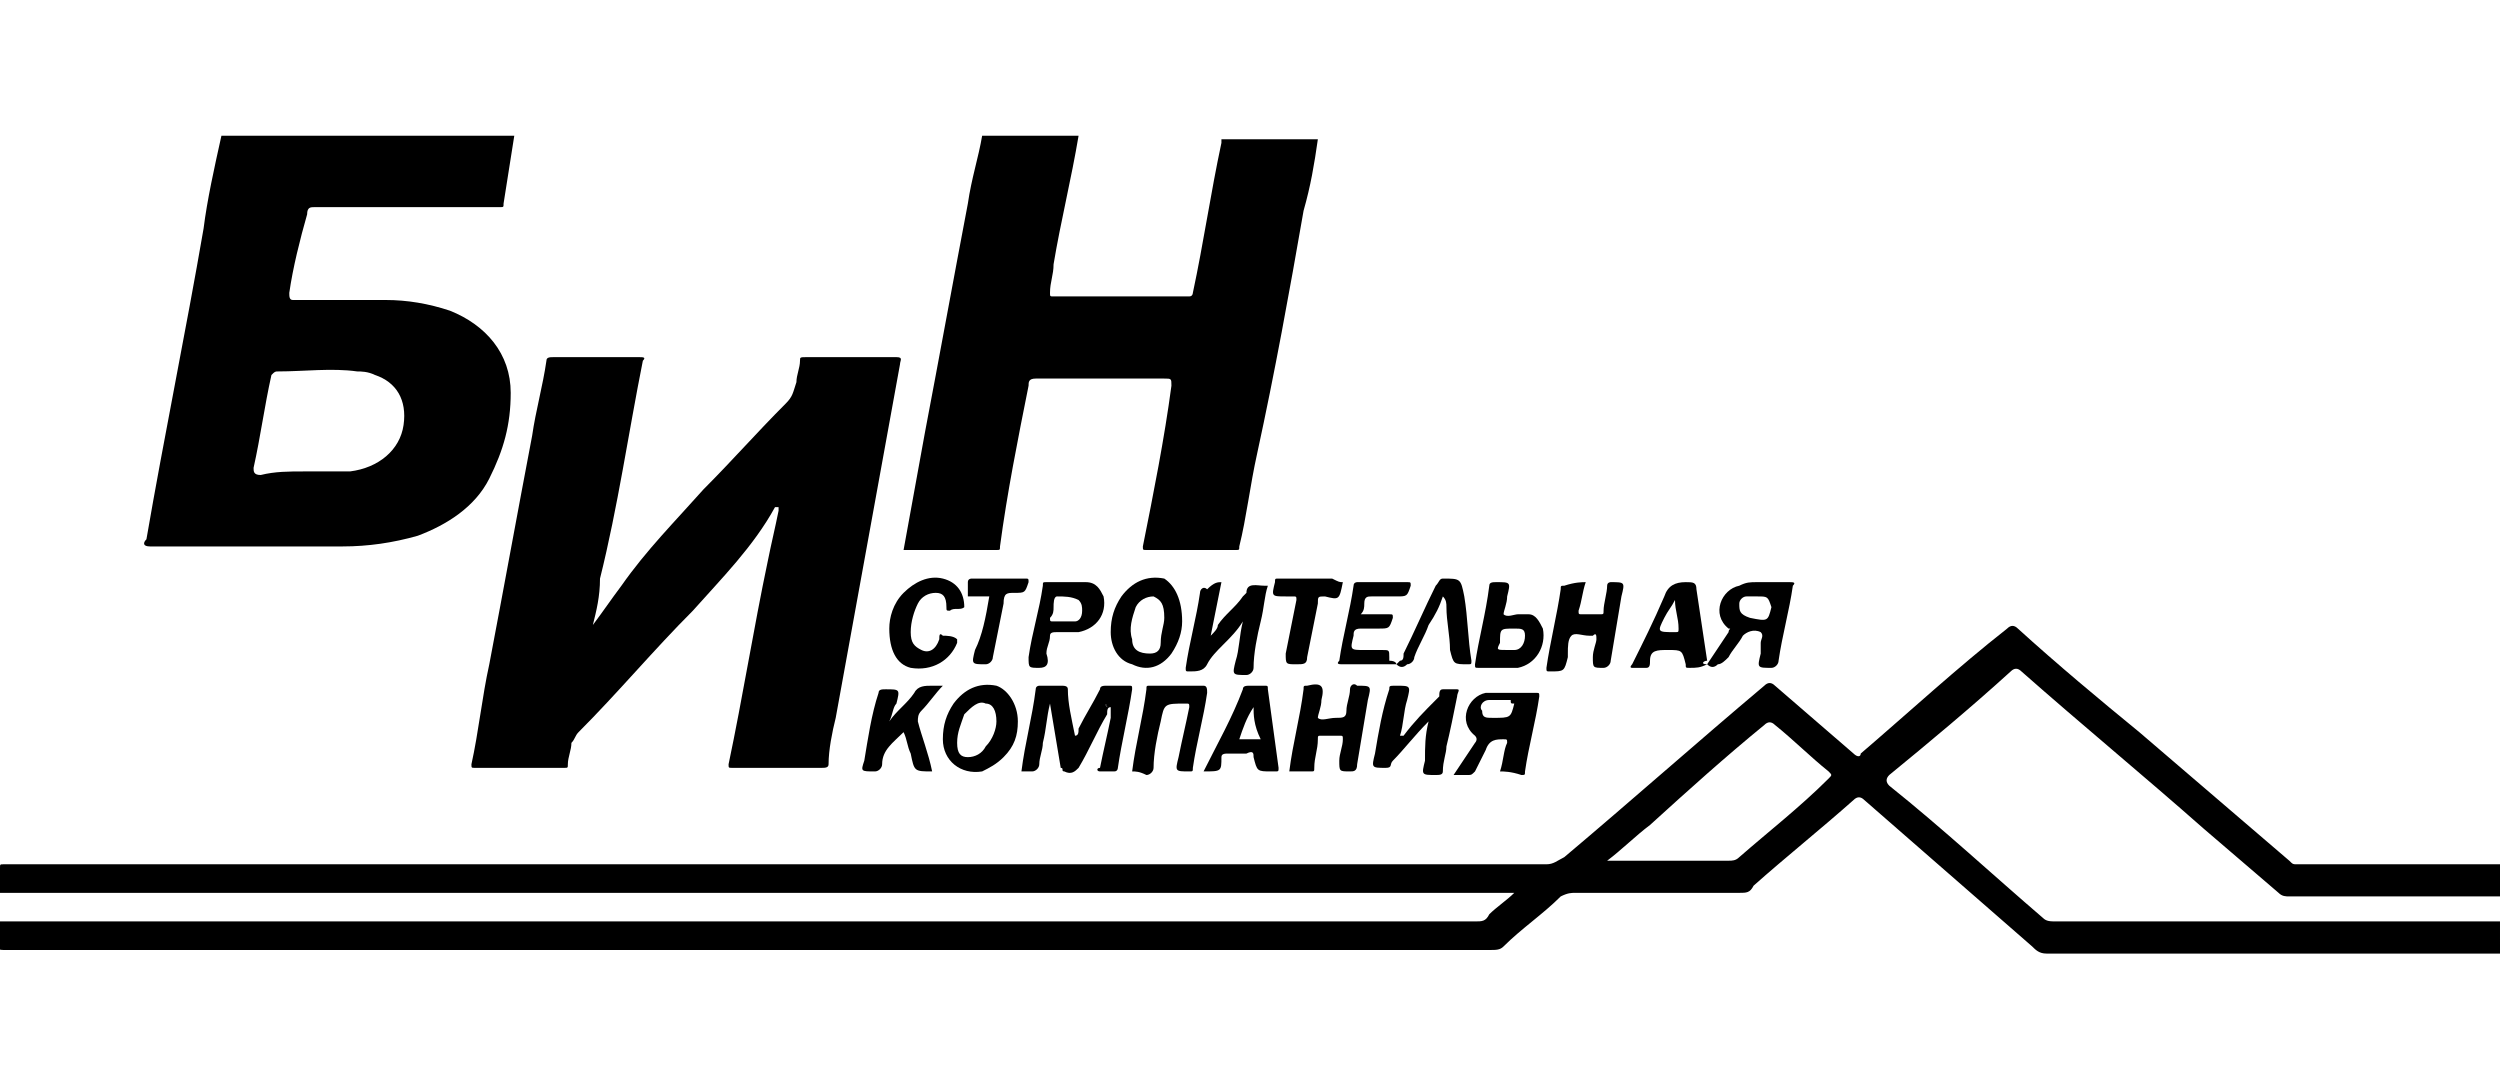 <?xml version="1.0" encoding="utf-8"?>
<!-- Generator: Adobe Illustrator 26.4.1, SVG Export Plug-In . SVG Version: 6.00 Build 0)  -->
<svg version="1.1" id="Слой_1" xmlns="http://www.w3.org/2000/svg" xmlns:xlink="http://www.w3.org/1999/xlink" x="0px" y="0px"
	 viewBox="0 0 70 30.4" style="enable-background:new 0 0 70 30.4;" xml:space="preserve">
<g class="st0">
	<path class="st1" d="M70,26.7c-0.1,0-0.1,0-0.2,0c-4.2,0-8.3,0-12.5,0c-0.2,0-0.3-0.1-0.4-0.2c-1.6-1.4-3.1-2.7-4.7-4.1
		c-0.1-0.1-0.2-0.1-0.3,0c-0.9,0.8-1.9,1.6-2.8,2.4C49,25,48.9,25,48.7,25c-1.5,0-3,0-4.6,0c-0.1,0-0.2,0-0.4,0.1
		c-0.5,0.5-1.1,0.9-1.6,1.4c-0.1,0.1-0.2,0.1-0.4,0.1c-13.9,0-27.7,0-41.6,0c-0.2,0-0.3-0.1-0.2-0.2c0-0.2,0-0.3,0-0.5
		c0-0.1,0-0.1,0.1-0.1c0.1,0,0.1,0,0.2,0c13.7,0,27.4,0,41.1,0c0.2,0,0.3,0,0.4-0.2c0.2-0.2,0.5-0.4,0.7-0.6c-0.1,0-0.2,0-0.3,0
		c-14,0-28,0-42,0c-0.1,0-0.1,0-0.2,0C0,25,0,25,0,24.9c0-0.2,0-0.4,0-0.6c0-0.1,0-0.1,0.1-0.1c0.1,0,0.1,0,0.2,0
		c14.3,0,28.7,0,43,0c0.2,0,0.3-0.1,0.5-0.2c1.9-1.6,3.7-3.2,5.6-4.8c0.1-0.1,0.2-0.1,0.3,0c0.7,0.6,1.5,1.3,2.2,1.9
		c0.1,0.1,0.2,0.1,0.2,0c1.4-1.2,2.7-2.4,4.1-3.5c0.1-0.1,0.2-0.1,0.3,0c1.1,1,2.3,2,3.4,2.9c1.4,1.2,2.8,2.4,4.2,3.6
		c0.1,0.1,0.1,0.1,0.2,0.1c1.9,0,3.8,0,5.7,0c0,0.3,0,0.6,0,0.9c-2,0-3.9,0-5.9,0c-0.1,0-0.2,0-0.3-0.1c-0.7-0.6-1.4-1.2-2.1-1.8
		c-1.7-1.5-3.4-2.9-5.1-4.4c-0.1-0.1-0.2-0.1-0.3,0c-1.1,1-2.3,2-3.4,2.9c-0.1,0.1-0.1,0.2,0,0.3c1.5,1.2,2.9,2.5,4.3,3.7
		c0.1,0.1,0.2,0.1,0.4,0.1c4.1,0,8.3,0,12.4,0C70,26,70,26.4,70,26.7z M45,24.1c1.2,0,2.3,0,3.4,0c0.1,0,0.2,0,0.3-0.1
		c0.8-0.7,1.7-1.4,2.5-2.2c0.1-0.1,0.1-0.1,0-0.2c-0.5-0.4-1-0.9-1.5-1.3c-0.1-0.1-0.2-0.1-0.3,0c-1.1,0.9-2.1,1.8-3.2,2.8
		C45.8,23.4,45.4,23.8,45,24.1z"/>
	<path class="st1" d="M6.2,3.8C6.2,3.8,6.2,3.8,6.2,3.8c2.7,0,5.5,0,8.2,0c0,0,0,0,0,0c-2.1,0-4.3,0-6.4,0C7.4,3.8,6.8,3.8,6.2,3.8z
		"/>
	<path class="st1" d="M34.2,3.8C34.2,3.8,34.2,3.8,34.2,3.8c0.9,0,1.8,0,2.7,0c0,0,0,0,0,0C36,3.8,35.1,3.8,34.2,3.8z"/>
	<path class="st1" d="M30.2,3.8C30.2,3.8,30.2,3.8,30.2,3.8c-0.9,0-1.8,0-2.7,0c0,0,0,0,0,0C28.4,3.8,29.3,3.8,30.2,3.8z"/>
	<path class="st1" d="M16.6,17.5c0.3-0.4,0.5-0.7,0.8-1.1c0.7-1,1.5-1.8,2.3-2.7c0.8-0.8,1.5-1.6,2.3-2.4c0.2-0.2,0.2-0.3,0.3-0.6
		c0-0.2,0.1-0.4,0.1-0.6c0-0.1,0-0.1,0.2-0.1c0.8,0,1.6,0,2.5,0c0.2,0,0.1,0.1,0.1,0.2c-0.2,1.1-0.4,2.2-0.6,3.3
		c-0.4,2.2-0.8,4.4-1.2,6.6c-0.1,0.4-0.2,0.9-0.2,1.3c0,0.1-0.1,0.1-0.2,0.1c-0.8,0-1.6,0-2.5,0c-0.1,0-0.1,0-0.1-0.1
		c0.4-1.9,0.7-3.8,1.1-5.7c0.1-0.5,0.2-0.9,0.3-1.4c0,0,0-0.1,0-0.1c0,0,0,0-0.1,0c-0.6,1.1-1.5,2-2.3,2.9c-1.1,1.1-2.1,2.3-3.2,3.4
		c-0.1,0.1-0.1,0.2-0.2,0.3c0,0.2-0.1,0.4-0.1,0.6c0,0.1,0,0.1-0.1,0.1c-0.8,0-1.7,0-2.5,0c-0.1,0-0.1,0-0.1-0.1
		c0.2-0.9,0.3-1.9,0.5-2.8c0.4-2.1,0.8-4.3,1.2-6.4c0.1-0.7,0.3-1.4,0.4-2.1c0-0.1,0.1-0.1,0.2-0.1c0.8,0,1.6,0,2.4,0
		c0.1,0,0.2,0,0.1,0.1c-0.4,2-0.7,4.1-1.2,6.1C16.8,16.7,16.7,17.1,16.6,17.5C16.6,17.5,16.6,17.5,16.6,17.5z"/>
	<path class="st1" d="M6.2,3.8c0.6,0,1.2,0,1.8,0c2.1,0,4.3,0,6.4,0c-0.1,0.6-0.2,1.3-0.3,1.9c0,0.1,0,0.1-0.1,0.1
		c-0.1,0-0.1,0-0.2,0c-1.7,0-3.4,0-5,0c-0.1,0-0.2,0-0.2,0.2C8.4,6.7,8.2,7.5,8.1,8.2c0,0.1,0,0.2,0.1,0.2c0.9,0,1.7,0,2.6,0
		c0.6,0,1.2,0.1,1.8,0.3c1,0.4,1.7,1.2,1.7,2.3c0,0.9-0.2,1.6-0.6,2.4c-0.4,0.8-1.2,1.3-2,1.6c-0.7,0.2-1.4,0.3-2.1,0.3
		c-1.8,0-3.6,0-5.4,0c-0.2,0-0.2-0.1-0.1-0.2c0.5-2.9,1.1-5.8,1.6-8.7C5.8,5.6,6,4.7,6.2,3.8z M8.5,13.2c0.4,0,0.9,0,1.3,0
		c0.8-0.1,1.4-0.6,1.5-1.3c0.1-0.7-0.2-1.2-0.8-1.4c-0.2-0.1-0.4-0.1-0.5-0.1c-0.7-0.1-1.5,0-2.2,0c-0.1,0-0.1,0-0.2,0.1
		c-0.2,0.9-0.3,1.7-0.5,2.6c0,0.1,0,0.2,0.2,0.2C7.7,13.2,8.1,13.2,8.5,13.2z"/>
	<path class="st1" d="M27.5,3.8c0.9,0,1.8,0,2.7,0C30,5,29.7,6.2,29.5,7.4c0,0.3-0.1,0.5-0.1,0.8c0,0.1,0,0.1,0.1,0.1
		c1.3,0,2.5,0,3.8,0c0.1,0,0.1-0.1,0.1-0.1c0.3-1.4,0.5-2.8,0.8-4.2c0,0,0-0.1,0-0.1c0.9,0,1.8,0,2.7,0c-0.1,0.7-0.2,1.3-0.4,2
		c-0.4,2.3-0.8,4.5-1.3,6.8c-0.2,0.9-0.3,1.8-0.5,2.6c0,0.1,0,0.1-0.1,0.1c-0.8,0-1.7,0-2.5,0c-0.1,0-0.1,0-0.1-0.1
		c0.3-1.5,0.6-3,0.8-4.5c0-0.2,0-0.2-0.2-0.2c-1.2,0-2.4,0-3.6,0c-0.2,0-0.2,0.1-0.2,0.2c-0.3,1.5-0.6,3-0.8,4.5
		c0,0.1,0,0.1-0.1,0.1c-0.8,0-1.7,0-2.5,0c0,0,0,0-0.1,0c0.2-1.1,0.4-2.2,0.6-3.3c0.4-2.1,0.8-4.3,1.2-6.4C27.2,5,27.4,4.4,27.5,3.8
		z"/>
	<path class="st1" d="M29.4,19.7c-0.1,0.4-0.1,0.7-0.2,1.1c0,0.2-0.1,0.4-0.1,0.6c0,0.1-0.1,0.2-0.2,0.2c-0.1,0-0.2,0-0.3,0
		c0.1-0.8,0.3-1.5,0.4-2.3c0-0.1,0.1-0.1,0.1-0.1c0.2,0,0.4,0,0.6,0c0.1,0,0.2,0,0.2,0.1c0,0.4,0.1,0.8,0.2,1.3
		c0.1,0,0.1-0.1,0.1-0.2c0.2-0.4,0.4-0.7,0.6-1.1c0-0.1,0.1-0.1,0.2-0.1c0.2,0,0.4,0,0.6,0c0.1,0,0.1,0,0.1,0.1
		c-0.1,0.7-0.3,1.5-0.4,2.2c0,0,0,0.1-0.1,0.1c-0.1,0-0.3,0-0.4,0c-0.1,0-0.1-0.1,0-0.1c0.1-0.5,0.2-0.9,0.3-1.4c0-0.1,0-0.2,0-0.3
		c-0.1,0-0.1,0.1-0.1,0.2c-0.3,0.5-0.5,1-0.8,1.5c-0.1,0.1-0.2,0.2-0.4,0.1c-0.1,0,0-0.1-0.1-0.1C29.6,20.9,29.5,20.3,29.4,19.7
		C29.4,19.7,29.4,19.7,29.4,19.7z M31,19.8C31,19.7,31,19.7,31,19.8C31,19.7,30.9,19.7,31,19.8C30.9,19.8,31,19.8,31,19.8
		C31,19.8,31,19.8,31,19.8z"/>
	<path class="st1" d="M34.2,16.3c-0.1,0.5-0.2,1-0.3,1.5c0.1-0.1,0.2-0.2,0.2-0.3c0.2-0.3,0.5-0.5,0.7-0.8c0,0,0.1-0.1,0.1-0.1
		c0-0.3,0.3-0.2,0.5-0.2c0,0,0.1,0,0.1,0c-0.1,0.3-0.1,0.6-0.2,1c-0.1,0.4-0.2,0.9-0.2,1.3c0,0.1-0.1,0.2-0.2,0.2
		c-0.4,0-0.4,0-0.3-0.4c0.1-0.3,0.1-0.7,0.2-1.1c-0.3,0.5-0.8,0.8-1,1.2c-0.1,0.2-0.3,0.2-0.5,0.2c-0.1,0-0.1,0-0.1-0.1
		c0.1-0.7,0.3-1.4,0.4-2.1c0-0.1,0.1-0.2,0.2-0.1C34,16.3,34.1,16.3,34.2,16.3z"/>
	<path class="st1" d="M40,20.2c-0.4,0.4-0.7,0.8-1,1.1c-0.1,0.1,0,0.2-0.2,0.2c-0.4,0-0.4,0-0.3-0.4c0.1-0.6,0.2-1.2,0.4-1.8
		c0-0.1,0-0.1,0.2-0.1c0.4,0,0.4,0,0.3,0.4c-0.1,0.3-0.1,0.7-0.2,1c0,0,0.1,0,0.1,0c0.3-0.4,0.6-0.7,0.9-1c0,0,0.1-0.1,0.1-0.1
		c0-0.1,0-0.2,0.1-0.2c0.1,0,0.3,0,0.4,0c0.1,0,0,0.1,0,0.2c-0.1,0.5-0.2,1-0.3,1.4c0,0.2-0.1,0.4-0.1,0.7c0,0.1-0.1,0.1-0.2,0.1
		c-0.4,0-0.4,0-0.3-0.4C39.9,20.9,39.9,20.6,40,20.2z M40,20.2C40,20.2,40,20.2,40,20.2C40,20.2,40,20.2,40,20.2
		C40,20.2,40,20.2,40,20.2C40,20.2,40,20.2,40,20.2z"/>
	<path class="st1" d="M42,21.6c0.1-0.3,0.1-0.6,0.2-0.8c0-0.1,0-0.1-0.1-0.1c-0.2,0-0.4,0-0.5,0.3c-0.1,0.2-0.2,0.4-0.3,0.6
		c-0.1,0.1-0.1,0.1-0.2,0.1c-0.1,0-0.3,0-0.4,0c0.2-0.3,0.4-0.6,0.6-0.9c0,0,0.1-0.1,0-0.2c-0.5-0.4-0.2-1.1,0.3-1.2
		c0.1,0,0.2,0,0.3,0c0.4,0,0.7,0,1.1,0c0.1,0,0.1,0,0.1,0.1c-0.1,0.7-0.3,1.4-0.4,2.1c0,0.1,0,0.1-0.1,0.1
		C42.3,21.6,42.1,21.6,42,21.6z M42.3,19.6c-0.2,0-0.4,0-0.6,0c-0.2,0-0.3,0.2-0.2,0.3c0,0.2,0.1,0.2,0.3,0.2c0.5,0,0.5,0,0.6-0.4
		C42.3,19.7,42.3,19.7,42.3,19.6z"/>
	<path class="st1" d="M47.8,18.6c0.2-0.3,0.4-0.6,0.6-0.9c0-0.1,0.1-0.1,0-0.1c-0.5-0.4-0.2-1.1,0.3-1.2c0.2-0.1,0.3-0.1,0.5-0.1
		c0.3,0,0.6,0,0.9,0c0.1,0,0.2,0,0.1,0.1c-0.1,0.7-0.3,1.4-0.4,2.1c0,0.1-0.1,0.2-0.2,0.2c-0.4,0-0.4,0-0.3-0.4c0-0.1,0-0.2,0-0.3
		c0-0.1,0.1-0.2,0-0.3c-0.2-0.1-0.4,0-0.5,0.1c-0.1,0.2-0.3,0.4-0.4,0.6c-0.1,0.1-0.2,0.2-0.3,0.2C48,18.7,47.9,18.7,47.8,18.6
		C47.8,18.6,47.8,18.6,47.8,18.6z M49.2,16.7c-0.1,0-0.2,0-0.3,0c-0.1,0-0.2,0.1-0.2,0.2c0,0.2,0,0.3,0.3,0.4
		c0.5,0.1,0.5,0.1,0.6-0.3C49.5,16.7,49.5,16.7,49.2,16.7z"/>
	<path class="st1" d="M36.1,21.6c0.1-0.8,0.3-1.5,0.4-2.3c0-0.1,0-0.1,0.1-0.1c0.4-0.1,0.5,0,0.4,0.4c0,0.2-0.1,0.4-0.1,0.5
		c0.1,0.1,0.3,0,0.5,0c0.2,0,0.3,0,0.3-0.2c0-0.2,0.1-0.4,0.1-0.6c0-0.1,0.1-0.2,0.2-0.1c0.4,0,0.4,0,0.3,0.4
		c-0.1,0.6-0.2,1.2-0.3,1.8c0,0.2-0.1,0.2-0.2,0.2c-0.3,0-0.3,0-0.3-0.3c0-0.2,0.1-0.4,0.1-0.6c0-0.1,0-0.1-0.1-0.1
		c-0.2,0-0.4,0-0.5,0c-0.1,0-0.1,0-0.1,0.1c0,0.3-0.1,0.5-0.1,0.8c0,0.1,0,0.1-0.1,0.1C36.3,21.6,36.2,21.6,36.1,21.6z"/>
	<path class="st1" d="M44.4,16.3c-0.1,0.3-0.1,0.5-0.2,0.8c0,0.1,0,0.1,0.1,0.1c0.2,0,0.4,0,0.5,0c0.1,0,0.1,0,0.1-0.1
		c0-0.2,0.1-0.5,0.1-0.7c0-0.1,0.1-0.1,0.1-0.1c0.4,0,0.4,0,0.3,0.4c-0.1,0.6-0.2,1.2-0.3,1.8c0,0.1-0.1,0.2-0.2,0.2
		c-0.3,0-0.3,0-0.3-0.3c0-0.2,0.1-0.4,0.1-0.5c0-0.1,0-0.2-0.1-0.1c0,0-0.1,0-0.1,0c-0.2,0-0.4-0.1-0.5,0c-0.1,0.1-0.1,0.3-0.1,0.5
		c0,0,0,0.1,0,0.1c-0.1,0.4-0.1,0.4-0.5,0.4c-0.1,0-0.1,0-0.1-0.1c0.1-0.7,0.3-1.5,0.4-2.2c0-0.1,0-0.1,0.1-0.1
		C44.1,16.3,44.3,16.3,44.4,16.3z"/>
	<path class="st1" d="M33.1,17.4c0,0.3-0.1,0.6-0.3,0.9c-0.3,0.4-0.7,0.5-1.1,0.3c-0.4-0.1-0.6-0.5-0.6-0.9c0-0.4,0.1-0.7,0.3-1
		c0.3-0.4,0.7-0.6,1.2-0.5C32.9,16.4,33.1,16.8,33.1,17.4z M32.6,17.3c0-0.4-0.1-0.5-0.3-0.6c-0.2,0-0.4,0.1-0.5,0.3
		c-0.1,0.3-0.2,0.6-0.1,0.9c0,0.3,0.2,0.4,0.5,0.4c0.2,0,0.3-0.1,0.3-0.3C32.5,17.7,32.6,17.5,32.6,17.3z"/>
	<path class="st1" d="M31.7,21.6c0.1-0.8,0.3-1.5,0.4-2.3c0-0.1,0-0.1,0.1-0.1c0.5,0,1,0,1.5,0c0.1,0,0.1,0.1,0.1,0.2
		c-0.1,0.7-0.3,1.4-0.4,2.1c0,0.1,0,0.1-0.1,0.1c-0.4,0-0.4,0-0.3-0.4c0.1-0.5,0.2-0.9,0.3-1.4c0-0.1,0-0.1-0.1-0.1
		c-0.6,0-0.6,0-0.7,0.5c-0.1,0.4-0.2,0.9-0.2,1.3c0,0.1-0.1,0.2-0.2,0.2C31.9,21.6,31.8,21.6,31.7,21.6z"/>
	<path class="st1" d="M28.5,20.2c0,0.4-0.1,0.7-0.4,1c-0.2,0.2-0.4,0.3-0.6,0.4c-0.6,0.1-1.1-0.3-1.1-0.9c0-0.4,0.1-0.7,0.3-1
		c0.3-0.4,0.7-0.6,1.2-0.5C28.2,19.3,28.5,19.7,28.5,20.2z M27.9,20.2c0-0.3-0.1-0.5-0.3-0.5c-0.2-0.1-0.4,0.1-0.6,0.3
		c-0.1,0.3-0.2,0.5-0.2,0.8c0,0.3,0.1,0.4,0.3,0.4c0.2,0,0.4-0.1,0.5-0.3C27.8,20.7,27.9,20.4,27.9,20.2z"/>
	<path class="st1" d="M24.9,20.2c0.2-0.3,0.5-0.5,0.7-0.8c0.1-0.2,0.3-0.2,0.5-0.2c0.1,0,0.2,0,0.3,0c-0.2,0.2-0.4,0.5-0.6,0.7
		c-0.1,0.1-0.1,0.2-0.1,0.3c0.1,0.4,0.3,0.9,0.4,1.4c0,0,0,0,0,0c-0.5,0-0.5,0-0.6-0.5c-0.1-0.2-0.1-0.4-0.2-0.6
		c-0.3,0.3-0.6,0.5-0.6,0.9c0,0.1-0.1,0.2-0.2,0.2c-0.4,0-0.4,0-0.3-0.3c0.1-0.6,0.2-1.3,0.4-1.9c0-0.1,0.1-0.1,0.2-0.1
		c0.4,0,0.4,0,0.3,0.4C25,19.8,25,20,24.9,20.2C24.9,20.2,24.9,20.3,24.9,20.2C24.9,20.3,24.9,20.3,24.9,20.2z"/>
	<path class="st1" d="M39.1,18.6c0,0-0.1,0-0.1,0c-0.5,0-0.9,0-1.4,0c-0.1,0-0.2,0-0.1-0.1c0.1-0.7,0.3-1.4,0.4-2.1
		c0-0.1,0.1-0.1,0.1-0.1c0.5,0,1,0,1.4,0c0.1,0,0.1,0,0.1,0.1c-0.1,0.3-0.1,0.3-0.4,0.3c-0.2,0-0.4,0-0.7,0c-0.1,0-0.2,0-0.2,0.2
		c0,0.1,0,0.2-0.1,0.3c0.3,0,0.5,0,0.8,0c0.1,0,0.1,0,0.1,0.1c-0.1,0.3-0.1,0.3-0.4,0.3c-0.2,0-0.3,0-0.5,0c-0.2,0-0.2,0.1-0.2,0.2
		c-0.1,0.4-0.1,0.4,0.3,0.4c0.2,0,0.4,0,0.5,0c0.2,0,0.2,0,0.2,0.2c0,0,0,0.1,0,0.1c0,0,0,0,0,0C39.1,18.5,39.1,18.6,39.1,18.6
		C39.1,18.6,39.1,18.6,39.1,18.6z"/>
	<path class="st1" d="M47.8,18.6C47.8,18.6,47.8,18.6,47.8,18.6c-0.2,0.1-0.3,0.1-0.5,0.1c-0.1,0-0.1,0-0.1-0.1
		c-0.1-0.4-0.1-0.4-0.5-0.4c-0.3,0-0.5,0-0.5,0.3c0,0.1,0,0.2-0.1,0.2c-0.1,0-0.3,0-0.4,0c-0.1,0,0-0.1,0-0.1
		c0.3-0.6,0.6-1.2,0.9-1.9c0.1-0.3,0.3-0.4,0.6-0.4c0.2,0,0.3,0,0.3,0.2c0.1,0.7,0.2,1.3,0.3,2C47.7,18.5,47.6,18.6,47.8,18.6z
		 M46.9,16.8C46.9,16.8,46.9,16.8,46.9,16.8c-0.1,0.2-0.2,0.3-0.3,0.5c-0.2,0.4-0.2,0.4,0.3,0.4c0.1,0,0.1,0,0.1-0.1
		C47,17.3,46.9,17.1,46.9,16.8z"/>
	<path class="st1" d="M33.7,21.6c0.4-0.8,0.8-1.5,1.1-2.3c0-0.1,0.1-0.1,0.2-0.1c0.1,0,0.3,0,0.4,0c0.1,0,0.1,0,0.1,0.1
		c0.1,0.7,0.2,1.5,0.3,2.2c0,0.1,0,0.1-0.1,0.1c0,0,0,0-0.1,0c-0.4,0-0.4,0-0.5-0.4c0-0.1,0-0.2-0.2-0.1c-0.2,0-0.4,0-0.5,0
		c-0.1,0-0.2,0-0.2,0.1C34.2,21.6,34.2,21.6,33.7,21.6z M35.1,19.8C35,19.8,35,19.8,35.1,19.8c-0.2,0.3-0.3,0.6-0.4,0.9
		c0.2,0,0.4,0,0.6,0C35.1,20.3,35.1,20,35.1,19.8z"/>
	<path class="st1" d="M24.9,17.6c0-0.3,0.1-0.7,0.4-1c0.3-0.3,0.7-0.5,1.1-0.4c0.4,0.1,0.6,0.4,0.6,0.8c0,0,0,0,0,0
		c-0.1,0.1-0.3,0-0.4,0.1c-0.1,0-0.1,0-0.1-0.1c0-0.3-0.1-0.4-0.3-0.4c-0.2,0-0.4,0.1-0.5,0.3c-0.1,0.2-0.2,0.5-0.2,0.8
		c0,0.3,0.1,0.4,0.3,0.5c0.2,0.1,0.4,0,0.5-0.3c0-0.1,0-0.2,0.1-0.1c0.1,0,0.3,0,0.4,0.1c0,0,0,0.1,0,0.1c-0.2,0.5-0.7,0.8-1.3,0.7
		C25.1,18.6,24.9,18.2,24.9,17.6z"/>
	<path class="st1" d="M41.9,18.7c-0.2,0-0.4,0-0.5,0c-0.1,0-0.1,0-0.1-0.1c0.1-0.7,0.3-1.4,0.4-2.2c0-0.1,0.1-0.1,0.2-0.1
		c0.4,0,0.4,0,0.3,0.4c0,0.2-0.1,0.4-0.1,0.5c0.1,0.1,0.3,0,0.4,0c0.1,0,0.2,0,0.3,0c0.2,0,0.3,0.2,0.4,0.4c0.1,0.5-0.2,1-0.7,1.1
		C42.4,18.7,42.2,18.7,41.9,18.7C41.9,18.7,41.9,18.7,41.9,18.7z M42.2,18.2c0.1,0,0.2,0,0.2,0c0.2,0,0.3-0.2,0.3-0.4
		c0-0.2-0.1-0.2-0.3-0.2c-0.4,0-0.4,0-0.4,0.4C41.9,18.2,41.9,18.2,42.2,18.2z"/>
	<path class="st1" d="M29.1,18.7c-0.3,0-0.3,0-0.3-0.3c0.1-0.7,0.3-1.3,0.4-2c0-0.1,0-0.1,0.1-0.1c0.4,0,0.8,0,1.1,0
		c0.3,0,0.4,0.2,0.5,0.4c0.1,0.5-0.2,0.9-0.7,1c-0.2,0-0.4,0-0.6,0c-0.1,0-0.2,0-0.2,0.1c0,0.2-0.1,0.3-0.1,0.5
		C29.4,18.6,29.3,18.7,29.1,18.7z M29.8,17.4C29.8,17.4,29.8,17.4,29.8,17.4c0.1,0,0.2,0,0.3,0c0.1,0,0.2-0.1,0.2-0.3
		c0-0.1,0-0.2-0.1-0.3c-0.2-0.1-0.4-0.1-0.6-0.1c-0.1,0-0.1,0.2-0.1,0.3c0,0.1,0,0.2-0.1,0.3c0,0.1,0,0.1,0.1,0.1
		C29.7,17.4,29.8,17.4,29.8,17.4z"/>
	<path class="st1" d="M39.1,18.6C39.1,18.6,39.1,18.6,39.1,18.6c0.1-0.1,0.1-0.1,0.1-0.1c0,0,0,0,0,0c0.1,0,0.1-0.1,0.1-0.2
		c0.3-0.6,0.6-1.3,0.9-1.9c0.1-0.1,0.1-0.2,0.2-0.2c0.5,0,0.5,0,0.6,0.5c0.1,0.6,0.1,1.2,0.2,1.8c0,0.1,0,0.1-0.1,0.1
		c-0.4,0-0.4,0-0.5-0.4c0-0.4-0.1-0.8-0.1-1.2c0-0.1,0-0.2-0.1-0.3c-0.1,0.3-0.2,0.5-0.4,0.8c-0.1,0.3-0.3,0.6-0.4,0.9
		c0,0.1-0.1,0.2-0.2,0.2C39.3,18.7,39.2,18.7,39.1,18.6z"/>
	<path class="st1" d="M37.6,16.3c-0.1,0.5-0.1,0.5-0.5,0.4c-0.2,0-0.2,0-0.2,0.2c-0.1,0.5-0.2,1-0.3,1.5c0,0.2-0.1,0.2-0.3,0.2
		c-0.3,0-0.3,0-0.3-0.3c0.1-0.5,0.2-1,0.3-1.5c0-0.1,0-0.1-0.1-0.1c0,0-0.1,0-0.2,0c-0.4,0-0.4,0-0.3-0.4c0-0.1,0-0.1,0.1-0.1
		c0.5,0,1,0,1.5,0C37.5,16.3,37.5,16.3,37.6,16.3z"/>
	<path class="st1" d="M27.7,16.7c-0.2,0-0.4,0-0.6,0c0-0.1,0-0.3,0-0.4c0-0.1,0.1-0.1,0.1-0.1c0.5,0,1,0,1.5,0c0.1,0,0.1,0,0.1,0.1
		c-0.1,0.3-0.1,0.3-0.4,0.3c-0.2,0-0.3,0-0.3,0.3c-0.1,0.5-0.2,1-0.3,1.5c0,0.1-0.1,0.2-0.2,0.2c-0.4,0-0.4,0-0.3-0.4
		C27.5,17.8,27.6,17.3,27.7,16.7z"/>
	<path class="st1" d="M31,19.8C31,19.8,31,19.8,31,19.8C31,19.8,30.9,19.8,31,19.8C30.9,19.7,31,19.7,31,19.8
		C31,19.7,31,19.7,31,19.8z"/>
	<path class="st1" d="M40,20.2C40,20.2,40,20.2,40,20.2C40,20.2,40,20.2,40,20.2C40,20.2,40,20.2,40,20.2C40,20.2,40,20.2,40,20.2z"
		/>
	<path class="st1" d="M24.9,20.2C24.9,20.3,24.9,20.3,24.9,20.2C24.9,20.3,24.9,20.2,24.9,20.2C24.9,20.2,24.9,20.2,24.9,20.2z"/>
</g>
</svg>
